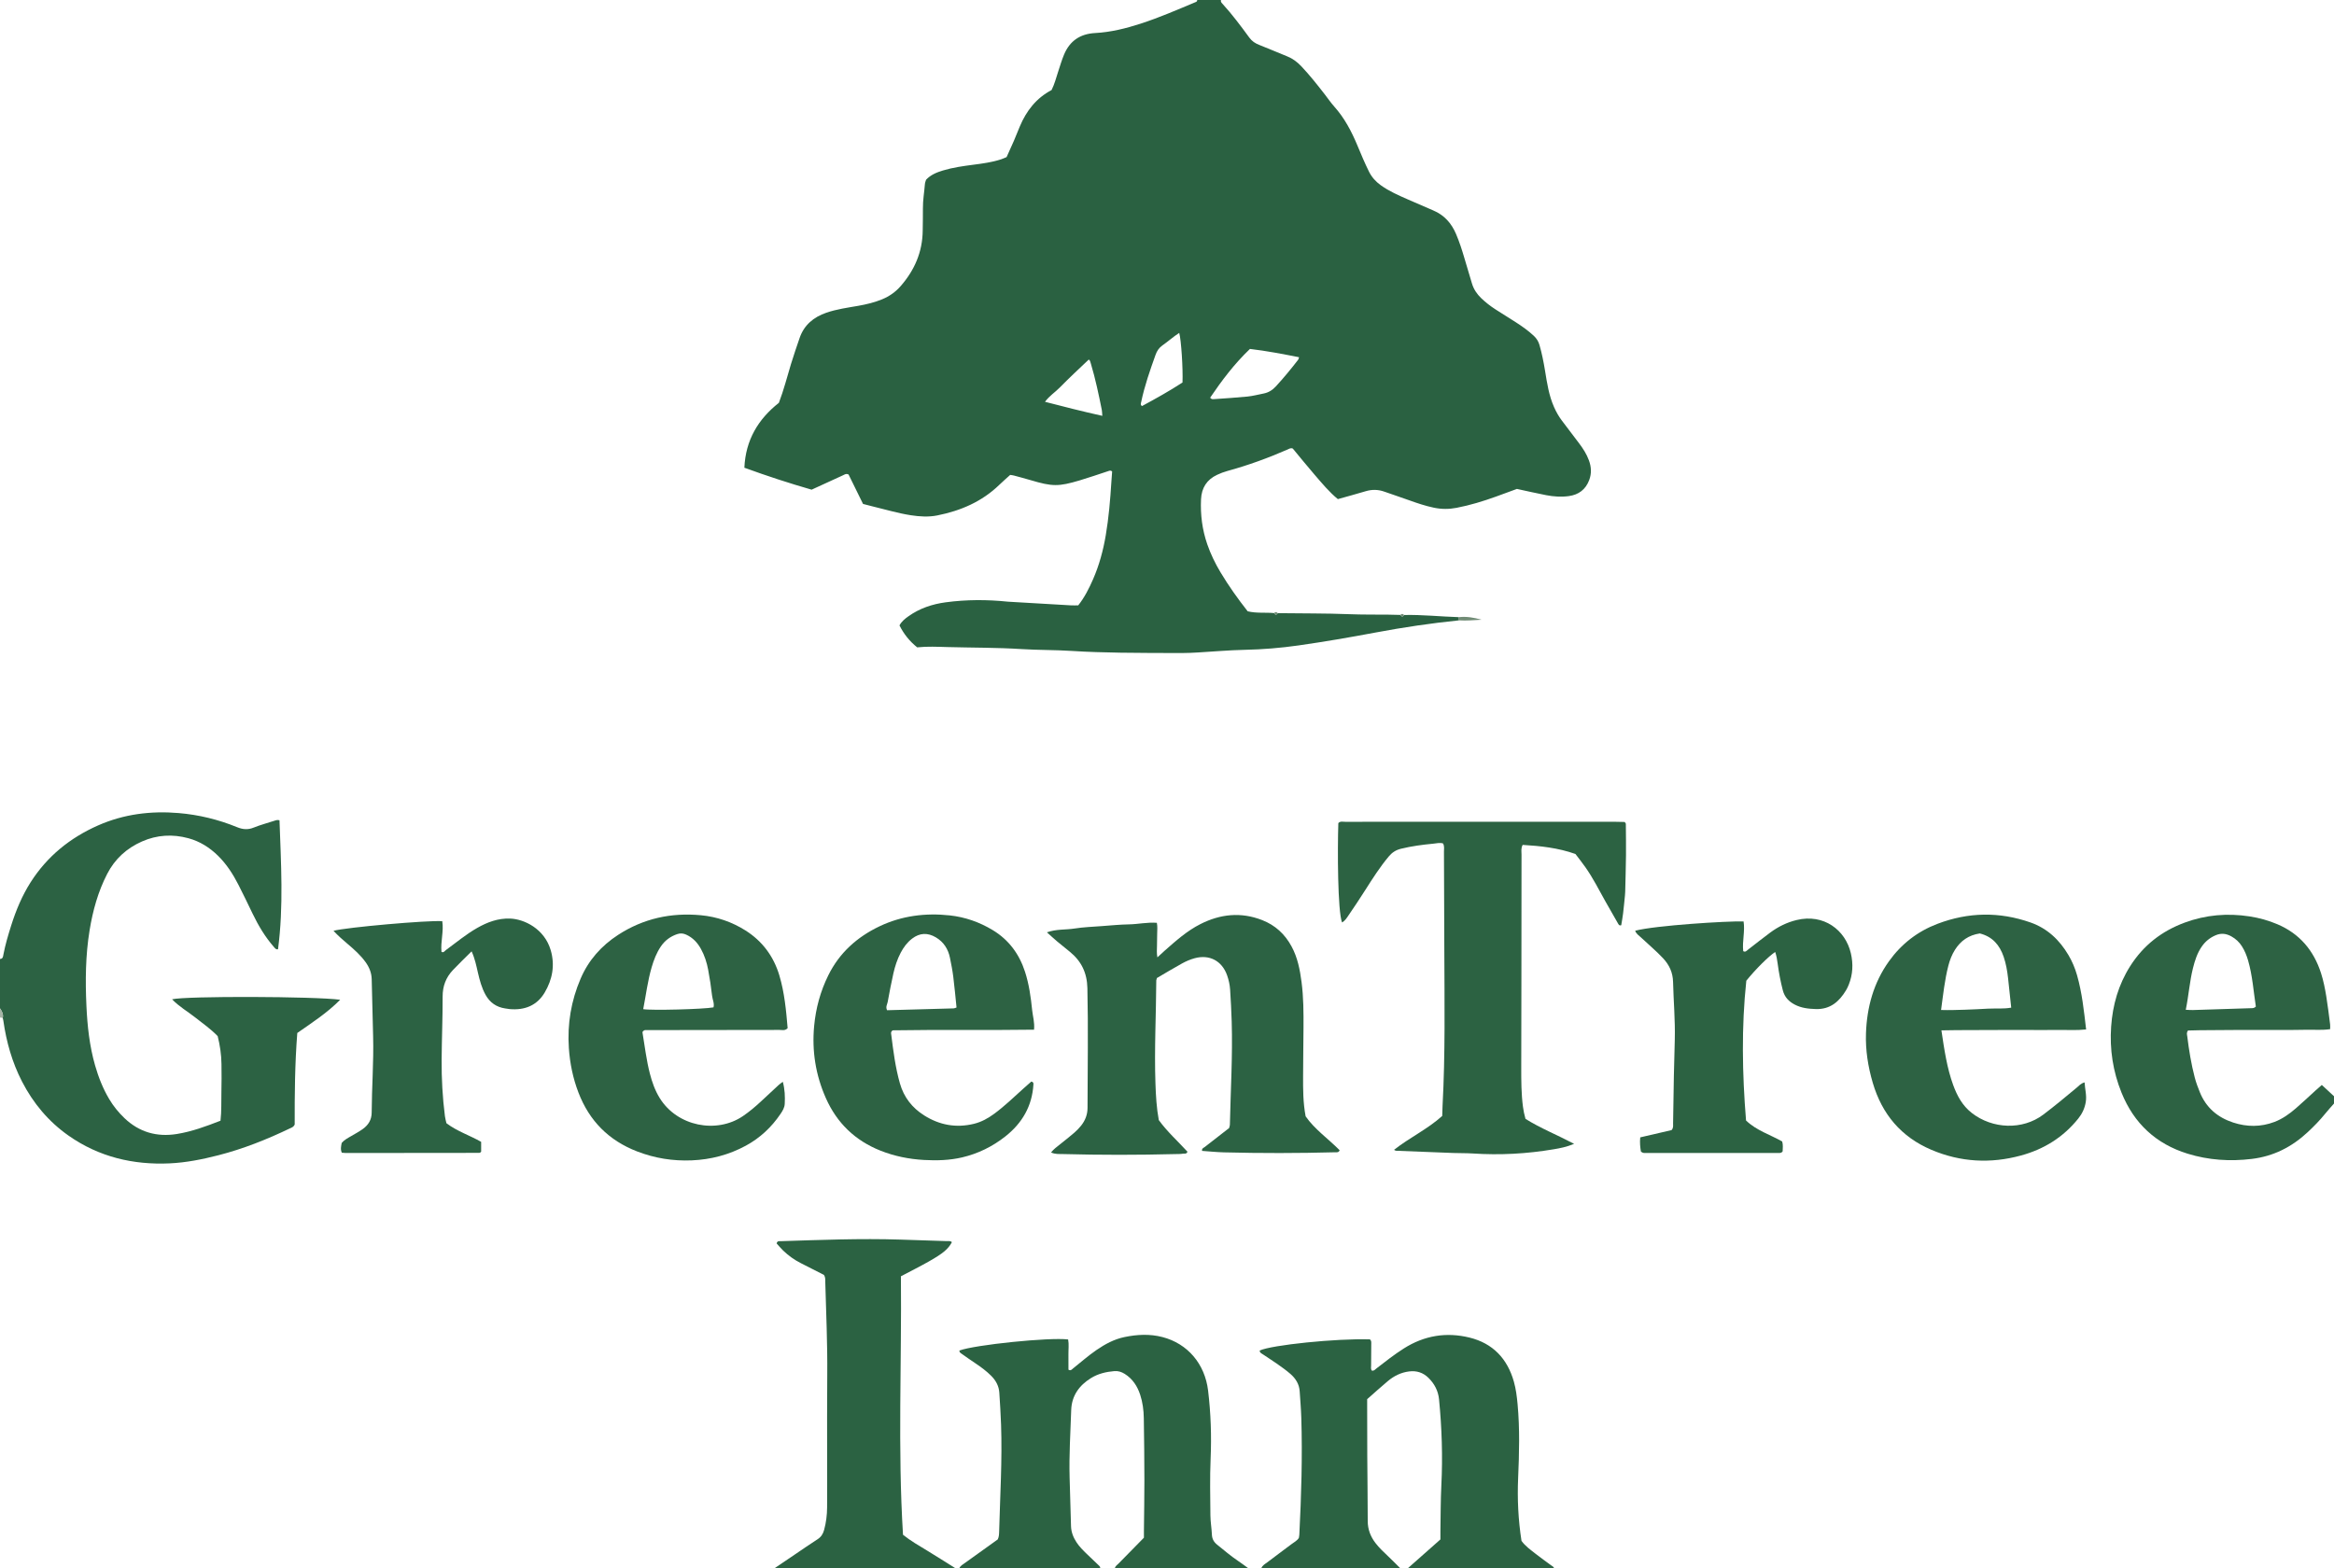 <?xml version="1.0" encoding="iso-8859-1"?>
<!-- Generator: Adobe Illustrator 27.0.0, SVG Export Plug-In . SVG Version: 6.00 Build 0)  -->
<svg version="1.1" id="Layer_1" xmlns="http://www.w3.org/2000/svg" xmlns:xlink="http://www.w3.org/1999/xlink" x="0px" y="0px"
	 viewBox="0 0 2550 1714" style="enable-background:new 0 0 2550 1714;" xml:space="preserve">
<g>
	<path style="fill:#2A6141;" d="M1395.99,670.087c26.139,0.39,52.283,0.087,78.418,1.141c14.216,0.573,28.463,0.349,42.696,0.511
		c4.301,0.049,8.6,0.189,12.9,0.287c1.283,2.152,2.608,2.288,3.983,0.084c19.99-0.45,39.876,1.754,59.825,2.352
		c0.058,1.169,0.116,2.339,0.173,3.508c-30.46,3.103-60.702,7.582-90.808,13.235c-28.105,5.278-56.31,10.152-84.617,14.178
		c-19.419,2.762-39.016,4.39-58.713,4.788c-16.966,0.342-33.906,1.911-50.861,2.874c-5.655,0.321-11.321,0.632-16.982,0.624
		c-22.665-0.035-45.334,0.004-67.995-0.377c-17.655-0.297-35.327-0.759-52.942-1.906c-18.307-1.192-36.657-0.859-54.934-2.025
		c-26.966-1.721-53.96-1.471-80.939-2.208c-10.974-0.3-21.934-0.872-33.13,0.314c-8.329-6.671-14.645-14.61-19.348-23.978
		c2.384-4.479,6.014-7.294,9.82-10.001c12.228-8.697,25.998-13.279,40.711-15.257c22.56-3.033,45.167-3.05,67.791-0.706
		c0.331,0.034,0.665,0.051,0.997,0.071c22.61,1.326,45.219,2.667,67.831,3.958c2.64,0.151,5.295,0.02,8.148,0.02
		c6.952-8.78,11.847-18.558,16.236-28.606c6.691-15.32,11.008-31.341,13.808-47.794c3.299-19.389,4.928-38.953,6.159-58.56
		c0.245-3.905,0.568-7.806,0.829-11.356c-1.559-1.457-2.799-0.875-4.047-0.467c-10.427,3.41-20.787,7.043-31.298,10.173
		c-23.423,6.974-29.972,6.815-53.659-0.208c-6.056-1.795-12.166-3.409-18.265-5.054c-1.258-0.339-2.58-0.444-4.121-0.698
		c-3.951,3.593-7.976,7.059-11.783,10.751c-19.062,18.482-42.37,28.477-67.963,33.544c-9.505,1.882-19.272,1.265-28.873-0.226
		c-14.154-2.197-27.865-6.355-41.765-9.676c-3.218-0.769-6.409-1.65-10.392-2.681c-5.222-10.633-10.619-21.624-15.785-32.145
		c-2.744-1.333-4.382,0.062-6.156,0.876c-11.18,5.134-22.365,10.255-34.221,15.689c-24.436-7.046-48.99-15.038-73.466-23.989
		c1.321-30.254,15.109-53.139,37.697-70.914c5.401-14.111,8.946-28.306,13.198-42.281c2.902-9.535,6.182-18.957,9.393-28.396
		c4.887-14.366,15.273-22.965,29.27-27.803c11.383-3.935,23.268-5.496,35.041-7.572c8.87-1.564,17.57-3.648,25.919-7.096
		c7.836-3.237,14.614-7.977,20.177-14.346c15.207-17.412,23.952-37.424,24.149-60.816c0.067-7.999,0.304-16,0.218-23.998
		c-0.098-9.038,1.491-17.918,2.196-26.878c0.127-1.619,0.856-3.191,1.265-4.637c5.155-5.446,11.654-8.058,18.345-10.08
		c10.855-3.282,22.068-4.84,33.294-6.294c10.217-1.323,20.44-2.701,30.292-5.907c1.879-0.612,3.676-1.476,6.036-2.438
		c2.603-5.787,5.388-11.801,8.018-17.882c2.244-5.188,4.27-10.47,6.459-15.682c7.185-17.101,18.081-31.006,34.651-39.691
		c3.3-6.528,4.956-13.326,7.147-19.931c2.093-6.309,3.941-12.73,6.498-18.85c6.258-14.979,17.595-22.669,33.955-23.545
		c17.034-0.912,33.53-5.011,49.696-10.253c20.264-6.571,39.796-15.068,59.43-23.279c1.178-0.493,2.552-0.834,2.404-2.577
		c8.667,0,17.333,0,26,0c-0.643,1.938,0.67,3.11,1.763,4.309c10.567,11.591,19.921,24.159,29.164,36.785
		c2.947,4.026,6.474,6.303,10.953,8.038c10.227,3.961,20.261,8.415,30.451,12.474c6.022,2.399,10.945,6.136,15.37,10.799
		c9.192,9.684,17.421,20.157,25.61,30.669c3.479,4.466,6.653,9.2,10.42,13.405c11.281,12.593,18.946,27.278,25.371,42.719
		c3.96,9.518,7.935,19.016,12.515,28.271c3.056,6.175,7.37,10.975,12.882,14.939c9.264,6.662,19.633,11.176,29.999,15.708
		c9.137,3.994,18.263,8.019,27.448,11.9c12.026,5.082,19.877,13.997,24.914,25.882c3.644,8.599,6.493,17.428,9.101,26.366
		c2.699,9.251,5.432,18.493,8.253,27.707c1.89,6.171,5.34,11.359,10.014,15.853c4.83,4.644,10.083,8.709,15.685,12.328
		c7.269,4.696,14.661,9.201,21.938,13.887c7.004,4.51,13.818,9.276,19.925,15.004c3.007,2.821,5.036,6.067,6.179,10.039
		c2.673,9.284,4.536,18.722,6.089,28.248c2.192,13.446,4.202,26.944,9.816,39.566c2.314,5.203,5.053,10.119,8.473,14.655
		c6.215,8.242,12.456,16.465,18.697,24.686c4.444,5.855,8.414,11.985,10.952,18.936c2.596,7.109,3.012,14.211,0.296,21.451
		c-3.902,10.402-11.566,16.076-22.269,17.548c-8.29,1.14-16.658,0.573-24.862-1.031c-10.43-2.039-20.792-4.424-31.862-6.805
		c-7.26,2.664-15.028,5.546-22.819,8.366c-14.081,5.097-28.367,9.458-43.103,12.289c-8.295,1.594-16.506,1.599-24.775-0.135
		c-9.141-1.917-17.955-4.847-26.72-8.013c-9.064-3.274-18.235-6.252-27.312-9.49c-6.819-2.433-13.561-2.59-20.521-0.494
		c-9.846,2.966-19.784,5.625-30.372,8.61c-9.414-7.679-17.453-17.418-25.668-26.947c-8.039-9.325-15.773-18.913-23.54-28.265
		c-2.293-1.031-3.963,0.227-5.775,1.019c-21.352,9.332-43.192,17.287-65.686,23.436c-3.831,1.047-7.6,2.496-11.203,4.177
		c-11.319,5.282-17.048,14.271-17.627,26.786c-0.777,16.818,1.304,33.19,6.805,49.118c3.707,10.735,8.627,20.865,14.461,30.617
		c8.903,14.882,18.923,28.95,29.697,42.653c9.572,2.332,19.303,1.099,28.875,1.947
		C1393.289,672.177,1394.616,672.309,1395.99,670.087z M1365.611,381.338c-17.171,16.43-30.829,34.63-43.483,53.299
		c1.42,1.826,2.783,1.658,4.049,1.567c12.244-0.885,24.507-1.595,36.718-2.819c5.906-0.592,11.712-2.18,17.566-3.304
		c5.399-1.037,9.721-3.713,13.474-7.797c8.547-9.301,16.566-19.027,24.276-29.017c0.528-0.684,0.646-1.685,1.072-2.86
		C1401.501,386.931,1383.975,383.478,1365.611,381.338z M1291.938,418.024c0.611-15.28-1.41-46.551-3.577-54.208
		c-6.552,4.211-12.187,9.357-18.395,13.69c-3.736,2.608-5.97,6.054-7.461,10.237c-6.023,16.896-11.982,33.808-15.657,51.417
		c-0.315,1.51-1.229,3.12,0.818,4.615C1262.705,435.654,1277.745,427.266,1291.938,418.024z M1204.336,454.463
		c-0.273-3.271-0.25-4.922-0.568-6.504c-3.408-16.943-6.938-33.858-11.91-50.433c-0.558-1.86-0.848-3.863-2.34-4.589
		c-5.471,5.178-10.824,10.173-16.095,15.253c-5.275,5.085-10.556,10.169-15.673,15.411c-5.04,5.162-11.354,9.064-16.039,15.52
		C1162.582,444.549,1182.752,449.646,1204.336,454.463z"/>
	<path style="fill:#2C6243;" d="M0,1048c3.298-0.065,3.335-2.77,3.747-4.914c2.073-10.8,5.21-21.322,8.52-31.772
		c5.237-16.534,11.862-32.504,21.231-47.191c18.107-28.385,43.155-48.622,73.772-62.11c28.055-12.359,57.621-16.01,87.897-13.456
		c21.957,1.852,43.324,7.018,63.766,15.39c6.21,2.543,11.837,3.094,18.214,0.499c7.367-2.997,15.135-5.001,22.71-7.496
		c1.595-0.526,3.133-1.121,5.517-0.523c1.615,46.917,4.582,94.017-1.627,140.967c-2.353,0.475-3.22-1.046-4.266-2.232
		c-9.769-11.084-17.216-23.649-23.61-36.898c-5.061-10.486-10.069-21.001-15.378-31.362c-5.943-11.598-12.927-22.503-22.318-31.725
		c-9.214-9.048-19.9-15.732-32.31-19.107c-17.228-4.685-34.34-3.724-50.764,3.539c-16.673,7.373-29.506,18.991-37.962,35.369
		c-10.032,19.432-15.716,40.159-19.233,61.608c-4.498,27.434-4.748,55.07-3.473,82.706c1.012,21.943,3.343,43.781,9.453,65.042
		c3.692,12.847,8.522,25.178,15.361,36.698c4.624,7.789,10.252,14.745,16.809,20.985c16.118,15.337,35.341,20.757,57.031,17.296
		c16.461-2.627,32.041-8.399,47.829-14.546c1.232-10.418,0.724-20.722,0.977-30.98c0.255-10.324,0.227-20.66,0.083-30.988
		c-0.144-10.344-1.631-20.533-4.151-30.481c-7.57-7.842-16.339-13.93-24.695-20.529c-8.224-6.495-17.496-11.722-25.118-19.71
		c15.311-3.704,156.159-3.256,183.646,0.5c-14.185,14.372-30.663,25.002-46.849,36.302c-2.652,33.605-2.918,67.215-2.839,100.026
		c-1.255,2.86-3.363,3.364-5.097,4.196c-25.231,12.11-51.121,22.458-78.302,29.412c-17.45,4.464-35.126,8.034-53.066,8.865
		c-39.987,1.853-77.378-7.004-110.538-30.264c-21.943-15.393-38.722-35.463-50.965-59.277
		c-10.754-20.916-17.046-43.23-20.347-66.446c-0.14-0.985-0.416-1.95-0.629-2.925C3.952,1108.42,2.163,1105.156,0,1102
		C0,1084,0,1066,0,1048z"/>
	<path style="fill:#2B6242;" d="M1378,1714c1.156-3.4,4.318-4.864,6.859-6.816c8.71-6.688,17.598-13.143,26.35-19.778
		c2.629-1.993,5.727-3.453,7.823-6.614c0.159-1.008,0.488-2.308,0.554-3.622c2.151-42.577,3.479-85.171,2.145-127.803
		c-0.302-9.641-1.145-19.265-1.76-28.896c-0.498-7.798-4.387-13.952-10.032-18.887c-4.743-4.146-9.948-7.785-15.103-11.431
		c-4.886-3.455-10.026-6.549-14.937-9.969c-1.502-1.047-3.688-1.773-3.581-4.269c12.799-6.002,83.797-13.368,120.367-12.172
		c1.861,1.458,1.49,3.542,1.48,5.487c-0.036,7.66-0.158,15.319-0.152,22.979c0.002,1.895-0.593,3.932,0.792,5.65
		c2.397,0.58,3.667-1.288,5.169-2.454c9.726-7.551,19.406-15.144,29.833-21.753c22.259-14.11,46.313-18.104,71.714-11.871
		c25.508,6.259,41.342,23.066,48.447,48.098c2.267,7.985,3.294,16.264,4.063,24.567c2.493,26.93,1.786,53.851,0.608,80.817
		c-1.004,22.966,0.141,45.892,3.671,68.665c4.182,5.854,9.997,9.83,15.434,14.157c5.463,4.348,11.226,8.317,16.821,12.502
		c1.291,0.966,2.962,1.602,3.436,3.411c-53.333,0-106.667,0-160,0c11.689-10.346,23.379-20.692,35.719-31.614
		c0-2.792-0.05-6.093,0.009-9.393c0.298-16.65,0.193-33.322,1.033-49.946c1.582-31.329,0.516-62.55-2.53-93.731
		c-0.91-9.319-5.04-17.179-11.687-23.654c-5.829-5.678-12.874-7.909-21.021-6.884c-8.897,1.119-16.553,4.948-23.289,10.601
		c-7.625,6.4-14.998,13.1-22.532,19.714c0,2.691-0.004,4.999,0,7.308c0.031,17.985,0.008,35.971,0.11,53.956
		c0.136,23.979,0.478,47.957,0.509,71.936c0.012,9.079,3.001,16.88,8.427,23.974c4.071,5.322,8.924,9.861,13.769,14.438
		c4.587,4.334,8.996,8.856,13.483,13.295C1479.333,1714,1428.667,1714,1378,1714z"/>
	<path style="fill:#2B6242;" d="M1048,1714c1.258-2.912,4.01-4.291,6.369-5.999c11.846-8.578,23.761-17.062,35.703-25.617
		c1.354-2.721,1.464-5.724,1.544-8.708c1.041-38.933,3.447-77.844,2.095-116.815c-0.404-11.637-1.157-23.265-1.913-34.886
		c-0.474-7.297-3.807-13.339-8.922-18.448c-5.205-5.199-11.088-9.539-17.183-13.625c-4.972-3.333-9.905-6.728-14.765-10.219
		c-1.237-0.889-2.927-1.696-2.696-3.744c16.485-6.215,98.172-14.636,118.76-12.097c1.022,5.376,0.245,10.989,0.327,16.542
		c0.083,5.608,0.018,11.218,0.018,16.504c2.499,1.46,3.573-0.213,4.728-1.132c8.589-6.838,16.81-14.13,25.885-20.369
		c9.401-6.463,19.274-11.81,30.549-14.155c13.822-2.875,27.671-3.598,41.486-0.019c27.748,7.188,46.401,29.516,49.898,58.374
		c3.008,24.818,3.849,49.683,2.771,74.707c-0.888,20.606-0.414,41.28-0.224,61.92c0.064,6.964,1.328,13.91,1.628,20.882
		c0.203,4.731,2.1,8.123,5.729,11.037c7.525,6.043,14.842,12.339,22.874,17.733c3.859,2.592,7.564,5.416,11.338,8.135
		c-48.667,0-97.333,0-146,0c0.431-2.539,2.618-3.763,4.19-5.382c9.031-9.308,18.154-18.528,27.592-28.13
		c0-2.464-0.022-5.111,0.004-7.757c0.181-18.319,0.541-36.638,0.516-54.957c-0.031-22.647-0.278-45.296-0.644-67.94
		c-0.14-8.661-1.241-17.295-3.956-25.552c-3.084-9.382-8.219-17.387-16.86-22.798c-3.524-2.207-7.158-3.405-11.322-3.057
		c-9.062,0.757-17.755,2.798-25.568,7.629c-13.001,8.04-21.094,19.425-21.612,34.963c-0.82,24.623-2.417,49.236-1.731,73.895
		c0.491,17.641,1.004,35.281,1.521,52.921c0.191,6.512,2.474,12.324,6.012,17.705c3.135,4.768,7.151,8.764,11.22,12.703
		c4.307,4.17,8.678,8.272,13.001,12.425c0.933,0.896,2.008,1.772,1.634,3.331C1150.667,1714,1099.333,1714,1048,1714z"/>
	<path style="fill:#2D6243;" d="M2550,1206c-3.206,3.688-6.527,7.283-9.593,11.085c-5.875,7.284-12.408,13.941-19.237,20.296
		c-17.273,16.078-37.226,26.281-61.014,29.155c-23.844,2.881-47.193,1.349-70.058-5.707c-34.596-10.675-58.634-33.078-72.219-66.646
		c-9.401-23.229-13.107-47.489-11.354-72.35c1.656-23.482,7.922-45.662,20.749-65.908c14.509-22.901,34.576-38.424,59.725-47.689
		c22.95-8.455,46.532-10.459,70.736-6.741c10.612,1.63,20.755,4.452,30.59,8.652c24.228,10.349,39.526,28.597,47.507,53.393
		c2.658,8.259,4.335,16.752,5.729,25.276c1.663,10.171,2.867,20.418,4.197,30.642c0.208,1.597,0.029,3.244,0.029,5.251
		c-8.838,1.376-17.462,0.47-26.034,0.682c-8.659,0.214-17.325,0.188-25.988,0.22c-8.663,0.032-17.326,0.008-25.99,0.008
		c-8.663,0-17.326-0.023-25.99,0.006c-8.663,0.029-17.326,0.072-25.988,0.178c-8.611,0.105-17.231,0.026-25.279,0.386
		c-1.933,2.51-1.058,4.491-0.83,6.358c1.861,15.189,4.313,30.274,8.192,45.099c1.433,5.478,3.432,10.734,5.548,15.987
		c6.832,16.957,19.472,27.583,36.421,33.137c14.953,4.9,30.105,4.994,45.012-0.634c8.84-3.338,16.425-8.792,23.492-14.906
		c7.302-6.318,14.311-12.975,21.465-19.466c2.194-1.991,4.443-3.922,6.874-6.064c4.639,4.287,8.972,8.293,13.306,12.299
		C2550,1200.667,2550,1203.333,2550,1206z M2388.056,1103.545c3.175,0.126,5.448,0.354,7.711,0.285
		c21.574-0.66,43.147-1.374,64.72-2.059c1.355-0.043,2.617-0.259,4.134-1.751c-2.562-16.555-3.67-33.78-8.485-50.425
		c-1.573-5.439-3.691-10.634-6.732-15.438c-2.908-4.594-6.761-8.163-11.487-10.802c-5.504-3.074-11.074-3.864-17.135-1.295
		c-6.328,2.683-11.315,6.721-15.217,12.349c-5.015,7.235-7.596,15.403-9.69,23.799
		C2392.259,1072.703,2391.291,1087.639,2388.056,1103.545z"/>
	<path style="fill:#2B6242;" d="M846,1714c7.706-5.21,15.411-10.423,23.119-15.63c7.995-5.401,15.907-10.932,24.03-16.133
		c3.926-2.513,6.041-5.866,7.239-10.247c2.211-8.085,3.207-16.321,3.264-24.643c0.127-18.317,0.008-36.635,0.02-54.953
		c0.019-29.976-0.121-59.953,0.144-89.927c0.301-33.983-1.244-67.916-2.175-101.867c-0.063-2.292,0.288-4.692-1.458-7.318
		c-8.072-4.11-16.62-8.497-25.201-12.819c-7.195-3.624-13.652-8.287-19.432-13.858c-2.595-2.501-4.886-5.319-7.057-7.71
		c0.823-2.998,2.771-2.409,4.237-2.455c43.601-1.383,87.198-3.139,130.836-1.74c16.971,0.544,33.942,1.069,50.911,1.663
		c1.869,0.065,3.958-0.492,5.502,1.205c-3.891,7.304-9.463,12.172-25.339,21.143c-9.806,5.541-19.894,10.581-30.338,16.102
		c0.904,94.183-3.547,188.393,2.276,282.475c8.372,6.687,17.3,11.826,26.125,17.153c10.53,6.356,20.872,13.025,31.295,19.559
		C978,1714,912,1714,846,1714z"/>
	<path style="fill:#A6B4A6;" d="M0,1102c2.163,3.156,3.952,6.42,3.025,10.468c-1.008-0.156-2.016-0.312-3.025-0.468
		C0,1108.667,0,1105.333,0,1102z"/>
	<path style="fill:#2C6243;" d="M1264.022,1068.809c-0.547,1.81-0.726,2.128-0.728,2.448c-0.2,37.639-2.22,75.269-0.918,112.91
		c0.459,13.283,1.2,26.6,3.655,39.928c9.119,12.631,20.847,23.1,31.325,34.57c-0.946,2.824-3.348,1.873-5.033,2.158
		c-2.607,0.441-5.309,0.353-7.973,0.421c-40.982,1.046-81.965,1.086-122.945-0.022c-4.25-0.115-8.646,0.349-13.084-1.748
		c2.901-3.702,6.42-6.172,9.752-8.847c5.193-4.17,10.451-8.268,15.492-12.616c2.761-2.382,5.36-5.034,7.632-7.884
		c4.475-5.613,6.974-12.045,6.986-19.34c0.071-43.648,0.856-87.288-0.159-130.946c-0.389-16.742-6.619-29.485-19.224-39.732
		c-4.652-3.782-9.358-7.5-13.941-11.364c-3.532-2.978-6.91-6.138-11.056-9.842c10.428-3.702,20.469-2.63,30.116-4.15
		c9.839-1.55,19.873-1.9,29.831-2.65c9.959-0.75,19.924-1.72,29.898-1.901c9.915-0.179,19.729-2.488,30.271-1.699
		c0.882,4.218,0.346,8.16,0.345,12.046c-0.002,4.331-0.2,8.662-0.197,12.994c0.003,3.863-0.535,7.766,0.438,12.734
		c3.051-2.812,5.402-5.062,7.84-7.213c12.247-10.799,24.434-21.728,39.149-29.165c21.827-11.033,44.257-13.437,67.479-4.359
		c14.301,5.591,24.772,15.284,32.048,28.639c6.649,12.205,9.215,25.532,10.989,39.132c2.162,16.574,2.221,33.216,2.118,49.871
		c-0.11,17.661-0.4,35.32-0.443,52.981c-0.034,14.319-0.101,28.655,2.773,43.826c9.761,14.133,24.742,24.518,37.149,37.042
		c-1.026,2.675-2.885,2.19-4.428,2.231c-40.647,1.088-81.298,1.143-121.945,0.108c-7.974-0.203-15.931-1.048-23.881-1.595
		c-0.642-2.724,1.71-3.335,3.089-4.422c8.88-7.001,17.84-13.899,26.407-20.547c0.403-1.621,0.828-2.567,0.848-3.522
		c0.8-37.635,3.114-75.246,1.979-112.911c-0.351-11.649-0.975-23.295-1.731-34.925c-0.345-5.302-1.51-10.514-3.29-15.568
		c-5.602-15.913-19.415-23.089-35.552-18.651c-4.871,1.34-9.438,3.344-13.778,5.739
		C1282.029,1058.096,1272.941,1063.604,1264.022,1068.809z"/>
	<path style="fill:#2C6242;" d="M1663.584,923.351c-2.032,3.704-1.25,7.103-1.256,10.36c-0.084,44.66-0.076,89.321-0.124,133.982
		c-0.036,32.995-0.138,65.991-0.174,98.986c-0.016,14.325,0,28.642,1.885,42.899c0.57,4.31,1.434,8.497,2.753,13.175
		c16.249,10.221,34.47,17.464,53.127,27.295c-8.209,3.438-15.21,4.739-22.198,5.925c-29.337,4.978-58.854,6.577-88.567,4.611
		c-6.977-0.462-13.995-0.272-20.988-0.529c-20.972-0.772-41.942-1.612-62.911-2.46c-0.481-0.019-0.947-0.437-2.082-0.994
		c16.947-13.385,36.495-22.485,52.645-37.032c0.115-3.577,0.163-7.219,0.358-10.853c3.037-56.613,2.113-113.271,1.938-169.92
		c-0.111-35.995-0.227-71.99-0.397-107.984c-0.014-2.934,0.713-5.992-1-9.044c-3.476-1.125-7.112-0.088-10.647,0.247
		c-11.918,1.132-23.767,2.692-35.444,5.575c-5.484,1.354-9.563,4.055-13.125,8.289c-9.682,11.513-17.695,24.158-25.748,36.8
		c-5.902,9.265-11.962,18.436-18.182,27.49c-1.976,2.876-3.838,6.087-7.213,7.939c-4.815-12.511-5.001-79.518-4.045-108.59
		c2.149-2.326,4.982-1.398,7.514-1.403c34.329-0.067,68.657-0.045,102.986-0.045c63.991,0,127.983-0.004,191.974,0.01
		c3.598,0.001,7.196,0.142,10.268,0.208c0.747,0.826,1.025,1.035,1.165,1.315c0.144,0.288,0.21,0.644,0.213,0.97
		c0.076,11.326,0.285,22.654,0.168,33.979c-0.137,13.329-0.553,26.655-0.864,39.982c-0.031,1.332-0.122,2.665-0.256,3.99
		c-0.669,6.624-1.277,13.255-2.077,19.864c-0.519,4.284-1.331,8.533-2.008,12.768c-2.226,0.756-2.908-0.866-3.707-2.262
		c-4.627-8.088-9.312-16.144-13.849-24.282c-6.969-12.497-13.426-25.298-21.707-37.016c-3.453-4.886-7.185-9.574-10.75-14.299
		C1702.332,926.556,1682.958,924.508,1663.584,923.351z"/>
	<path style="fill:#2D6243;" d="M2121.084,1126.038c3.177,21.206,6.006,40.969,12.886,59.83
		c4.261,11.68,10.039,22.408,20.186,30.351c22.761,17.818,55.608,18.911,78.093,1.994c12.523-9.422,24.532-19.454,36.557-29.482
		c2.516-2.099,4.656-4.808,8.714-5.829c0.34,7.321,2.512,14.193,1.26,21.572c-1.155,6.806-3.86,12.572-8.135,17.909
		c-16.411,20.488-37.552,33.592-62.702,40.433c-33.251,9.045-65.959,7.286-97.707-6.187c-33.07-14.034-54.062-38.934-64.149-73.285
		c-5.2-17.708-8.066-35.797-7.409-54.189c1.017-28.477,8.287-55.158,25.15-78.693c13.577-18.948,31.227-32.588,52.986-40.864
		c33.66-12.803,67.53-13.419,101.57-1.492c18.486,6.477,31.724,19.098,41.511,35.661c4.077,6.899,7.187,14.3,9.38,21.987
		c5.482,19.212,7.564,38.999,9.919,59.292c-10.688,1.151-20.961,0.415-31.199,0.544c-10.664,0.134-21.33,0.03-31.995,0.03
		c-10.332,0-20.664-0.013-30.996,0.004c-10.665,0.017-21.33,0.032-31.995,0.107
		C2142.739,1125.802,2132.463,1125.742,2121.084,1126.038z M2163.034,1020.116c-12.212,1.834-20.88,7.995-27.078,17.766
		c-3.407,5.371-5.684,11.295-7.267,17.402c-4.064,15.676-5.683,31.753-7.99,48.489c9.191,0.306,17.782-0.078,26.357-0.307
		c8.304-0.221,16.601-0.736,24.899-1.153c8.503-0.428,17.093,0.414,25.389-1.105c-1.181-11.137-2.236-21.692-3.439-32.23
		c-0.905-7.92-2.216-15.77-4.815-23.352C2184.728,1032.905,2176.978,1023.629,2163.034,1020.116z"/>
	<path style="fill:#2D6243;" d="M1129.745,1125.301c-52.063,0.749-103.589-0.145-154.402,0.694c-2.487,1.699-1.77,3.487-1.58,4.991
		c2.244,17.802,4.483,35.58,9.412,52.94c4.323,15.225,13.33,26.71,26.437,35.003c16.789,10.622,34.948,14,54.479,9.231
		c8.267-2.019,15.443-6.033,22.183-11.001c11.287-8.318,21.356-18.051,31.735-27.425c2.956-2.67,5.961-5.285,8.746-7.75
		c2.038,0.396,2.412,1.497,2.327,2.965c-1.37,23.785-12.28,42.484-30.715,57.018c-14.039,11.069-29.853,18.849-47.227,22.905
		c-13.666,3.19-27.705,3.601-41.711,2.802c-16.371-0.934-32.307-4.138-47.573-10.22c-27.624-11.005-47.518-30.203-59.544-57.334
		c-11.13-25.109-15.383-51.354-12.82-78.833c1.816-19.47,6.821-37.848,15.45-55.349c12.151-24.643,31.438-41.894,55.867-53.553
		c24.371-11.632,50.336-14.865,76.94-11.974c16.667,1.811,32.391,7.333,46.829,16.055c17.591,10.627,28.997,26.113,35.292,45.52
		c4.439,13.685,6.381,27.871,7.828,42.089C1128.368,1110.66,1130.509,1117.107,1129.745,1125.301z M1045.055,1101.035
		c-1.175-11.283-2.165-22.488-3.567-33.641c-0.869-6.916-2.225-13.781-3.608-20.619c-1.94-9.592-6.881-17.336-15.373-22.362
		c-8.92-5.279-17.593-5.073-26.019,1.379c-5.419,4.149-9.312,9.474-12.435,15.414c-3.736,7.106-6.212,14.719-7.971,22.5
		c-2.344,10.367-4.305,20.824-6.237,31.278c-0.503,2.723-2.544,5.425-0.643,9.047c24.285-0.661,48.536-1.312,72.787-2.018
		C1042.913,1101.987,1043.822,1101.443,1045.055,1101.035z"/>
	<path style="fill:#2D6243;" d="M855.275,1182.254c2.22,8.331,2.506,16.183,2.08,24.116c-0.225,4.201-2.315,7.591-4.556,10.909
		c-9.868,14.605-22.4,26.347-37.914,34.77c-18.438,10.009-38.235,15.193-59.16,16.059c-20.527,0.849-40.314-2.3-59.606-9.749
		c-31.074-11.997-52.288-33.426-64.14-64.372c-5.989-15.638-9.321-31.771-10.465-48.539c-1.804-26.438,2.455-51.705,12.847-75.959
		c8.644-20.174,22.616-35.89,40.976-47.817c27.612-17.937,57.96-24.512,90.476-21.451c17.467,1.644,33.825,7.271,48.653,16.628
		c18.468,11.654,30.796,28.305,37.032,49.181c5.643,18.89,7.406,38.436,9.04,57.615c-2.881,3.077-6.061,1.911-8.874,1.918
		c-46.31,0.122-92.621,0.141-138.931,0.183c-3.283,0.003-6.566,0-8.186,0c-2.899,1.18-2.644,2.345-2.497,3.222
		c2.472,14.749,4.195,29.633,7.929,44.154c2.413,9.382,5.614,18.478,10.709,26.76c19.23,31.261,62.403,39.397,91.135,19.764
		c6.886-4.705,13.261-10.063,19.364-15.744c6.583-6.127,13.153-12.269,19.77-18.36
		C852.15,1184.444,853.54,1183.564,855.275,1182.254z M779.546,1100.909c1.124-4.376-1.075-8.421-1.555-12.633
		c-1.09-9.575-2.527-19.13-4.313-28.6c-1.48-7.852-3.941-15.494-7.823-22.546c-3.775-6.856-8.863-12.386-16.194-15.706
		c-3.257-1.475-6.328-1.718-9.655-0.607c-7.519,2.51-13.549,6.923-18.013,13.53c-4.719,6.983-7.699,14.713-10.033,22.722
		c-4.373,15.006-6.252,30.505-9.22,45.793C711.485,1104.439,768.619,1102.957,779.546,1100.909z"/>
	<path style="fill:#2C6243;" d="M515.251,1039.681c-7.324,7.308-14.078,13.728-20.461,20.498
		c-7.61,8.072-11.227,17.569-11.195,28.967c0.065,22.984-0.927,45.969-1.087,68.957c-0.144,20.66,0.974,41.283,3.602,61.795
		c0.334,2.61,1.099,5.164,1.635,7.609c11.717,8.93,25.577,13.278,37.934,20.379c0,3.965,0,7.536,0,10.793
		c-0.598,0.531-0.82,0.798-1.104,0.96c-0.271,0.154-0.605,0.279-0.911,0.28c-48.658,0.061-97.317,0.113-145.975,0.146
		c-1.303,0.001-2.607-0.199-4.222-0.33c-1.682-3.611-0.823-7.118-0.124-10.694c2.863-3.427,6.749-5.353,10.471-7.531
		c4.308-2.521,8.742-4.893,12.762-7.822c5.919-4.313,9.467-10.007,9.502-17.745c0.126-27.656,2.3-55.275,1.58-82.95
		c-0.546-20.985-1.083-41.97-1.563-62.956c-0.159-6.934-2.682-12.975-6.632-18.502c-5.473-7.658-12.473-13.833-19.587-19.882
		c-5.298-4.505-10.546-9.053-15.516-14.41c13.453-3.768,103.04-11.668,118.845-10.525c1.757,11.149-1.97,22.298-0.858,33.554
		c2.406,1.213,3.486-0.993,4.854-1.993c11.287-8.249,22.034-17.273,34.235-24.21c11.13-6.328,22.767-10.695,35.979-10.201
		c15.176,0.567,37.41,10.985,44.307,34.672c4.748,16.308,1.821,31.875-6.605,46.129c-8.47,14.328-21.994,19.555-38.291,18.127
		c-1.656-0.145-3.295-0.484-4.942-0.728c-9.544-1.414-16.635-6.382-21.337-14.774c-4.277-7.634-6.466-16.001-8.427-24.433
		C520.392,1055.429,518.963,1047.914,515.251,1039.681z"/>
	<path style="fill:#2C6242;" d="M1786.514,1017.13c22.115-5.768,100.254-10.662,118.432-10.154
		c1.687,10.826-1.587,21.7-0.401,32.485c2.446,1.48,3.76-0.488,5.21-1.596c8.197-6.264,16.211-12.774,24.531-18.867
		c8.643-6.33,18.083-11.004,28.646-13.553c29.594-7.142,53.301,10.866,59.21,36.336c2.724,11.745,2.16,23.084-2.257,34.247
		c-0.853,2.156-1.853,4.286-3.051,6.268c-7.482,12.379-17.285,20.917-32.892,20.459c-8.07-0.237-15.889-1.066-23.148-4.895
		c-6.443-3.397-11.019-8.071-12.955-15.495c-2.524-9.677-4.371-19.449-5.682-29.331c-0.57-4.298-1.261-8.526-2.685-12.641
		c-6.959,4.478-21.435,18.825-31.547,31.391c-5.385,50.38-4.479,101.508-0.308,152.749c11.372,10.995,26.365,15.465,39.502,22.947
		c1.109,3.875,0.598,7.494,0.498,10.818c-1.285,1.889-2.994,1.77-4.643,1.77c-48.294,0.007-96.587,0.011-144.881-0.003
		c-1.618,0-3.335,0.268-5.321-1.586c-0.777-4.517-1.351-9.664-0.757-15.497c11.691-2.712,23.245-5.392,34.249-7.945
		c2.196-2.497,1.598-4.922,1.639-7.182c0.314-17.316,0.521-34.634,0.861-51.949c0.261-13.312,0.669-26.621,1.008-39.931
		c0.535-21-1.375-41.925-1.885-62.89c-0.25-10.273-4.091-18.557-10.998-25.925c-7.537-8.041-16.006-15.052-23.986-22.6
		C1790.531,1022.318,1787.593,1020.562,1786.514,1017.13z"/>
	<path style="fill:#708B75;" d="M1593.985,677.969c-0.058-1.169-0.116-2.339-0.173-3.508c8.313-0.965,16.366,0.363,24.853,2.831
		C1610.075,677.686,1602.053,678.578,1593.985,677.969z"/>
	<path style="fill:#708B75;" d="M1395.99,670.087c-1.373,2.222-2.701,2.09-3.988-0.078
		C1393.36,668.518,1394.689,668.592,1395.99,670.087z"/>
	<path style="fill:#708B75;" d="M1533.987,672.109c-1.375,2.204-2.7,2.068-3.983-0.084
		C1531.364,670.51,1532.69,670.607,1533.987,672.109z"/>
</g>
</svg>
